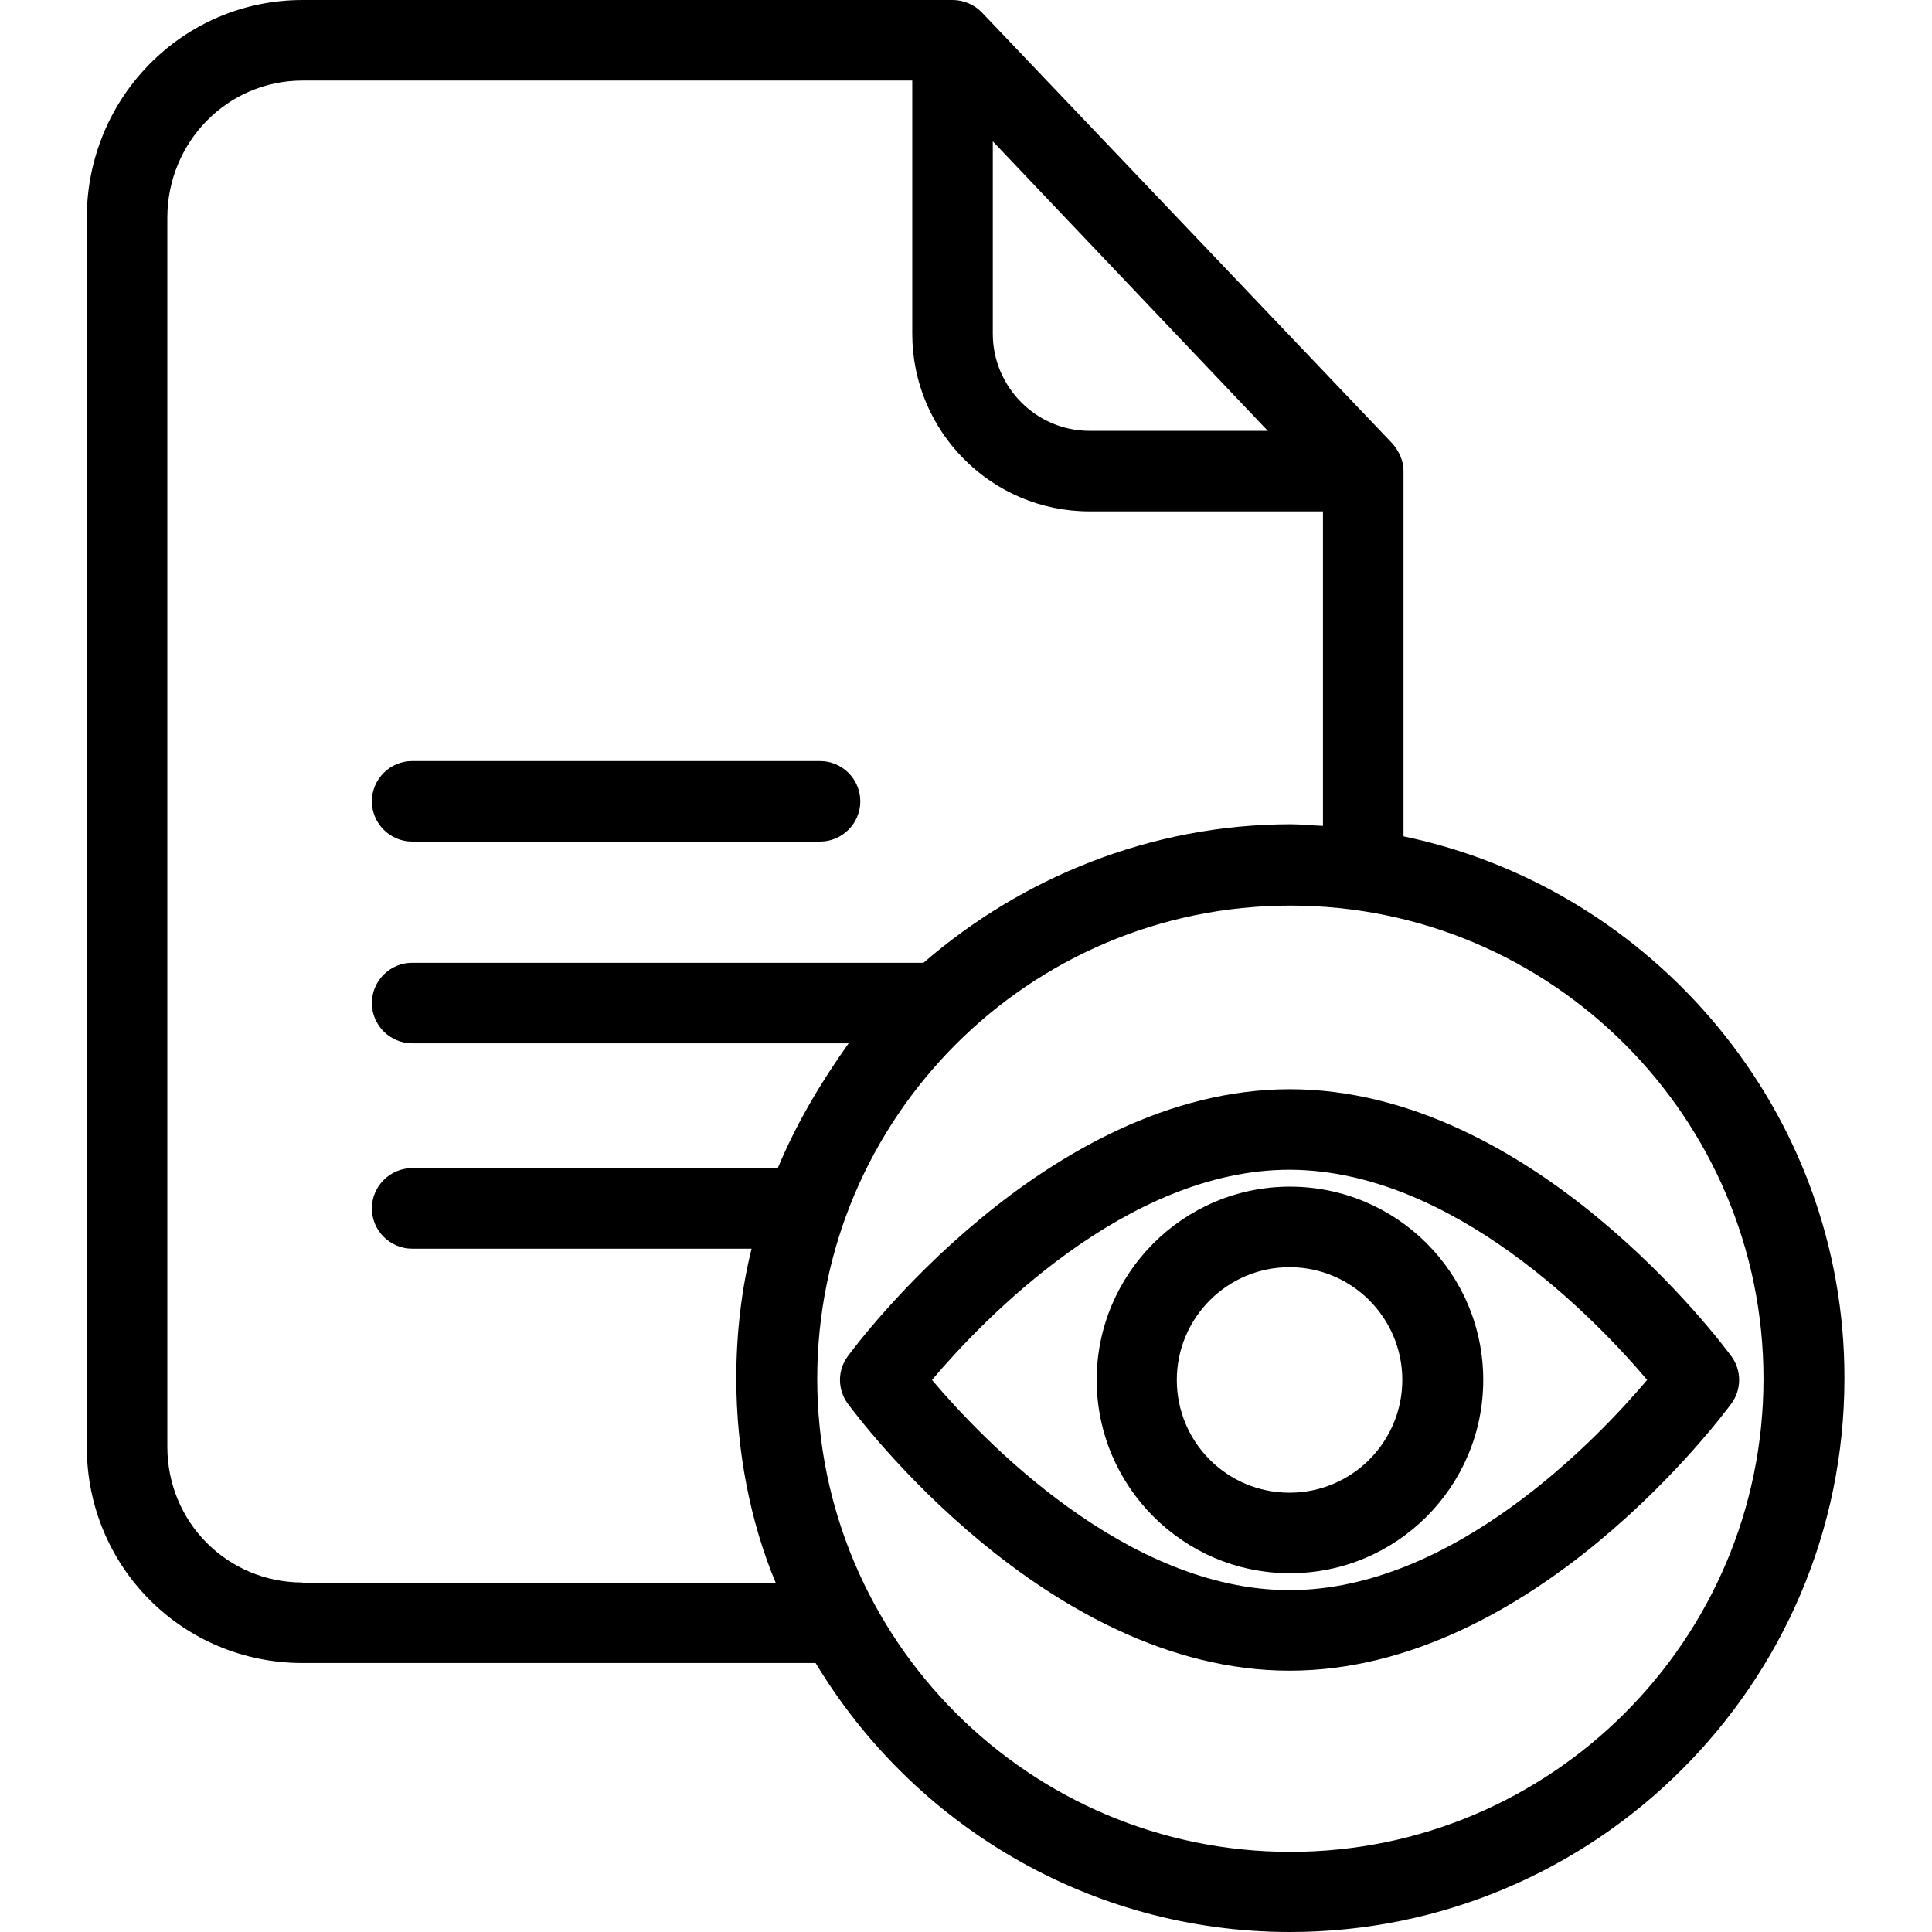 <svg xmlns="http://www.w3.org/2000/svg" height="512pt" version="1.1" viewBox="-23 0 512 512.001" width="512pt">
<g id="surface1">
<path d="M 348.945 221.641 L 348.945 124.746 C 348.945 121.973 347.664 119.41 345.852 117.383 L 237.219 3.309 C 235.191 1.176 232.309 0 229.43 0 L 57.195 0 C 25.398 0 0 25.93 0 57.73 L 0 383.414 C 0 415.215 25.398 440.719 57.195 440.719 L 193.148 440.719 C 218.863 483.402 265.605 512 318.852 512 C 399.738 512 465.793 446.266 465.793 365.273 C 465.902 294.523 415.105 235.406 348.945 221.641 Z M 240.102 37.457 L 312.984 114.18 L 265.711 114.18 C 251.625 114.18 240.102 102.551 240.102 88.465 Z M 57.195 419.375 C 37.242 419.375 21.344 403.367 21.344 383.414 L 21.344 57.73 C 21.344 37.668 37.242 21.344 57.195 21.344 L 218.758 21.344 L 218.758 88.465 C 218.758 114.395 239.781 135.523 265.711 135.523 L 327.602 135.523 L 327.602 218.863 C 324.402 218.758 321.84 218.438 319.066 218.438 C 281.824 218.438 247.57 232.738 221.746 255.148 L 86.223 255.148 C 80.352 255.148 75.551 259.949 75.551 265.816 C 75.551 271.688 80.352 276.488 86.223 276.488 L 201.898 276.488 C 194.32 287.16 188.023 297.832 183.117 309.57 L 86.223 309.57 C 80.352 309.57 75.551 314.371 75.551 320.242 C 75.551 326.109 80.352 330.914 86.223 330.914 L 176.18 330.914 C 173.512 341.586 172.125 353.43 172.125 365.273 C 172.125 384.48 175.859 403.477 182.582 419.484 L 57.195 419.484 Z M 318.961 490.766 C 249.812 490.766 193.574 434.527 193.574 365.379 C 193.574 296.23 249.703 239.992 318.961 239.992 C 388.215 239.992 444.344 296.23 444.344 365.379 C 444.344 434.527 388.109 490.766 318.961 490.766 Z M 318.961 490.766 " style=" stroke:none;fill-rule:nonzero;fill:rgb(0%,0%,0%);fill-opacity:1;" />
<path d="M 86.223 223.027 L 194.32 223.027 C 200.191 223.027 204.992 218.223 204.992 212.355 C 204.992 206.484 200.191 201.684 194.32 201.684 L 86.223 201.684 C 80.352 201.684 75.551 206.484 75.551 212.355 C 75.551 218.223 80.352 223.027 86.223 223.027 Z M 86.223 223.027 " style=" stroke:none;fill-rule:nonzero;fill:rgb(0%,0%,0%);fill-opacity:1;" />
<path d="M 201.684 359.402 C 198.91 363.137 198.91 368.262 201.684 371.996 C 203.816 374.875 254.078 442.746 318.746 442.746 C 383.414 442.746 433.672 374.875 435.809 371.996 C 438.582 368.262 438.582 363.137 435.809 359.402 C 433.672 356.523 383.414 288.652 318.746 288.652 C 254.188 288.762 203.816 356.523 201.684 359.402 Z M 413.508 365.699 C 400.168 381.492 362.07 421.402 318.746 421.402 C 275.422 421.402 237.328 381.492 223.988 365.699 C 237.328 349.906 275.422 309.996 318.746 309.996 C 362.07 310.102 400.168 349.906 413.508 365.699 Z M 413.508 365.699 " style=" stroke:none;fill-rule:nonzero;fill:rgb(0%,0%,0%);fill-opacity:1;" />
<path d="M 267.633 365.699 C 267.633 393.871 290.574 416.922 318.852 416.922 C 347.133 416.922 370.074 393.977 370.074 365.699 C 370.074 337.422 347.133 314.477 318.852 314.477 C 290.574 314.477 267.633 337.527 267.633 365.699 Z M 348.625 365.699 C 348.625 382.133 335.285 395.578 318.746 395.578 C 302.207 395.578 288.867 382.238 288.867 365.699 C 288.867 349.266 302.207 335.82 318.746 335.82 C 335.285 335.82 348.625 349.266 348.625 365.699 Z M 348.625 365.699 " style=" stroke:none;fill-rule:nonzero;fill:rgb(0%,0%,0%);fill-opacity:1;" />
</g>
</svg>